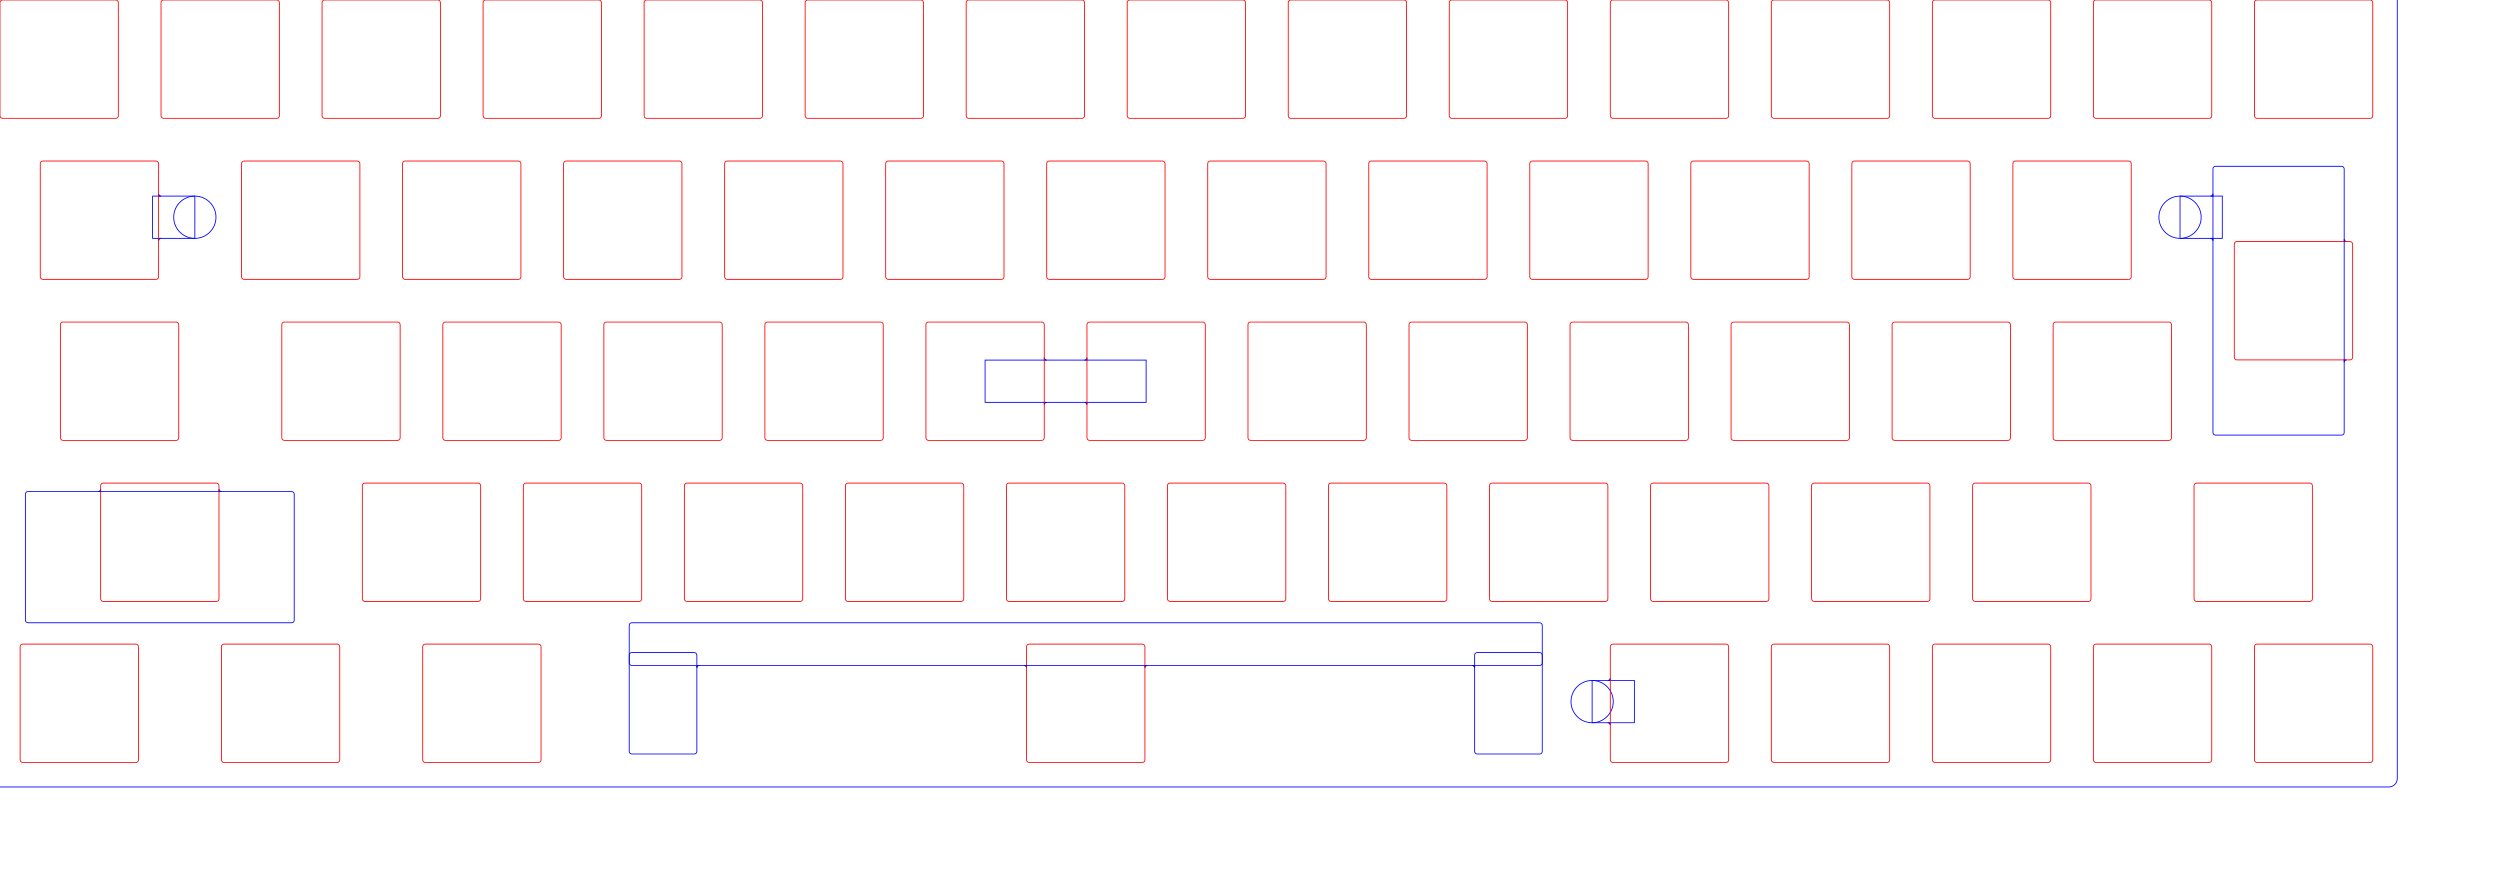 <?xml version="1.0" encoding="UTF-8" standalone="no"?>
<!-- Generated by SVGo -->

<svg
   width="295.752mm"
   height="105.252mm"
   viewBox="0.000 0.000 295.752 105.252"
   version="1.1"
   id="svg138"
   sodipodi:docname="jis-like-plate-outline.svg"
   inkscape:version="1.1.1 (3bf5ae0d25, 2021-09-20)"
   xmlns:inkscape="http://www.inkscape.org/namespaces/inkscape"
   xmlns:sodipodi="http://sodipodi.sourceforge.net/DTD/sodipodi-0.dtd"
   xmlns="http://www.w3.org/2000/svg"
   xmlns:svg="http://www.w3.org/2000/svg">
  <defs
     id="defs142" />
  <sodipodi:namedview
     id="namedview140"
     pagecolor="#ffffff"
     bordercolor="#666666"
     borderopacity="1.0"
     inkscape:pageshadow="2"
     inkscape:pageopacity="0.0"
     inkscape:pagecheckerboard="0"
     inkscape:document-units="mm"
     showgrid="false"
     inkscape:zoom="1.093216"
     inkscape:cx="820.51488"
     inkscape:cy="188.89222"
     inkscape:window-width="1920"
     inkscape:window-height="1027"
     inkscape:window-x="-8"
     inkscape:window-y="-8"
     inkscape:window-maximized="1"
     inkscape:current-layer="svg138"
     inkscape:snap-intersection-paths="true"
     inkscape:snap-smooth-nodes="true" />

  <circle id="hole0" cx="23.05" cy="25.7" r="2.5" style="fill:none;stroke:#0000ff;stroke-width:0.1;stroke-linecap:round;stroke-miterlimit:4;stroke-dasharray:none" />
  <rect id="hole0a" width="5" height="5" x="18.05" y="23.2" style="fill:none;stroke:#0000ff;stroke-width:0.1;stroke-linecap:round;stroke-miterlimit:4;stroke-dasharray:none" />
  <circle id="hole1" cx="257.9" cy="25.7" r="2.5" style="fill:none;stroke:#0000ff;stroke-width:0.1;stroke-linecap:round;stroke-miterlimit:4;stroke-dasharray:none" />
  <rect id="hole1a" width="5" height="5" x="257.9" y="23.2" style="fill:none;stroke:#0000ff;stroke-width:0.1;stroke-linecap:round;stroke-miterlimit:4;stroke-dasharray:none" />
  <rect id="hole2" width="19.05" height="5" x="116.537" y="42.6" style="fill:none;stroke:#0000ff;stroke-width:0.1;stroke-linecap:round;stroke-miterlimit:4;stroke-dasharray:none" />
  <circle id="hole3" cx="188.35" cy="83" r="2.5" style="fill:none;stroke:#0000ff;stroke-width:0.1;stroke-linecap:round;stroke-miterlimit:4;stroke-dasharray:none" />
  <rect id="hole3a" width="5" height="5" x="188.35" y="80.5" style="fill:none;stroke:#0000ff;stroke-width:0.1;stroke-linecap:round;stroke-miterlimit:4;stroke-dasharray:none" />

  <path id="r0" d="M 0,0 V 0.3 H 0.3 C 0.135,0.3 0,0.165 0,0 Z" transform="translate(18.762,22.9)" style="fill:none;stroke:#0000ff;stroke-width:0.1;stroke-linecap:round;stroke-miterlimit:4;stroke-dasharray:none" />
  <path id="r1" d="M 0,0.3 V 0 H 0.3 C 0.135,0 0,0.135 0,0.3 Z" transform="translate(18.762,28.2)" style="fill:none;stroke:#0000ff;stroke-width:0.1;stroke-linecap:round;stroke-miterlimit:4;stroke-dasharray:none" />

  <path id="r2" d="M 0,0 V 0.3 H 0.3 C 0.135,0.3 0,0.165 0,0 Z" transform="translate(123.537,42.3)" style="fill:none;stroke:#0000ff;stroke-width:0.1;stroke-linecap:round;stroke-miterlimit:4;stroke-dasharray:none" />
  <path id="r3" d="M 0.3,0 V 0.3 H 0 C 0.165,0.3 0.3,0.165 0.3,0 Z" transform="translate(128.287,42.3)" style="fill:none;stroke:#0000ff;stroke-width:0.1;stroke-linecap:round;stroke-miterlimit:4;stroke-dasharray:none" />
  <path id="r4" d="M 0,0.3 V 0 H 0.3 C 0.135,0 0,0.135 0,0.3 Z" transform="translate(123.537,47.6)" style="fill:none;stroke:#0000ff;stroke-width:0.1;stroke-linecap:round;stroke-miterlimit:4;stroke-dasharray:none" />
  <path id="r5" d="M 0.3,0.3 V 0 H 0 C 0.135,0 0.3,0.135 0.3,0.3 Z" transform="translate(128.287,47.6)" style="fill:none;stroke:#0000ff;stroke-width:0.1;stroke-linecap:round;stroke-miterlimit:4;stroke-dasharray:none" />

  <path id="r6" d="M 0,0 V 0.3 H 0.3 C 0.135,0.3 0,0.165 0,0 Z" transform="translate(25.906,57.85)" style="fill:none;stroke:#0000ff;stroke-width:0.1;stroke-linecap:round;stroke-miterlimit:4;stroke-dasharray:none" />
  <path id="r7" d="M 0.3,0 V 0.3 H 0 C 0.165,0.3 0.3,0.165 0.3,0 Z" transform="translate(11.606,57.85)" style="fill:none;stroke:#0000ff;stroke-width:0.1;stroke-linecap:round;stroke-miterlimit:4;stroke-dasharray:none" />

  <path id="r10" d="M 0,0 V 0.3 H 0.3 C 0.135,0.3 0,0.165 0,0 Z" transform="translate(277.319,28.275)" style="fill:none;stroke:#0000ff;stroke-width:0.1;stroke-linecap:round;stroke-miterlimit:4;stroke-dasharray:none" />
  <path id="r11" d="M 0.3,0 V 0.3 H 0 C 0.165,0.3 0.3,0.165 0.3,0 Z" transform="translate(261.494,22.9)" style="fill:none;stroke:#0000ff;stroke-width:0.1;stroke-linecap:round;stroke-miterlimit:4;stroke-dasharray:none" />
  <path id="r12" d="M 0,0.3 V 0 H 0.3 C 0.135,0 0,0.135 0,0.3 Z" transform="translate(277.319,42.575)" style="fill:none;stroke:#0000ff;stroke-width:0.1;stroke-linecap:round;stroke-miterlimit:4;stroke-dasharray:none" />
  <path id="r13" d="M 0.3,0.3 V 0 H 0 C 0.135,0 0.3,0.135 0.3,0.3 Z" transform="translate(261.494,28.2)" style="fill:none;stroke:#0000ff;stroke-width:0.1;stroke-linecap:round;stroke-miterlimit:4;stroke-dasharray:none" />

  <path id="r14" d="M 0.3,0 V 0.3 H 0 C 0.165,0.3 0.3,0.165 0.3,0 Z" transform="translate(190.2,80.2)" style="fill:none;stroke:#0000ff;stroke-width:0.1;stroke-linecap:round;stroke-miterlimit:4;stroke-dasharray:none" />
  <path id="r15" d="M 0.3,0.3 V 0 H 0 C 0.135,0 0.3,0.135 0.3,0.3 Z" transform="translate(190.2,85.5)" style="fill:none;stroke:#0000ff;stroke-width:0.1;stroke-linecap:round;stroke-miterlimit:4;stroke-dasharray:none" />

  <path id="r16" d="M 0,0.3 V 0 H 0.3 C 0.135,0 0,0.135 0,0.3 Z"     transform="translate(82.438,78.725)" style="fill:none;stroke:#0000ff;stroke-width:0.1;stroke-linecap:round;stroke-miterlimit:4;stroke-dasharray:none" />
  <path id="r17" d="M 0.3,0.3 V 0 H 0 C 0.135,0 0.3,0.135 0.3,0.3 Z" transform="translate(121.144,78.725)" style="fill:none;stroke:#0000ff;stroke-width:0.1;stroke-linecap:round;stroke-miterlimit:4;stroke-dasharray:none" />
  <path id="r18" d="M 0,0.3 V 0 H 0.3 C 0.135,0 0,0.135 0,0.3 Z"     transform="translate(135.444,78.725)" style="fill:none;stroke:#0000ff;stroke-width:0.1;stroke-linecap:round;stroke-miterlimit:4;stroke-dasharray:none" />
  <path id="r19" d="M 0.3,0.3 V 0 H 0 C 0.135,0 0.3,0.135 0.3,0.3 Z" transform="translate(174.15,78.725)" style="fill:none;stroke:#0000ff;stroke-width:0.1;stroke-linecap:round;stroke-miterlimit:4;stroke-dasharray:none" />

  <rect id="outline" width="286.500" height="96.000" x="-2.900" y="-2.900" rx="1" ry="1" style="fill:none;stroke:#0000ff;stroke-width:0.1;stroke-linecap:round;stroke-miterlimit:4;stroke-dasharray:none" />
  <rect id="esc" width="14" height="14" x="0" y="0" rx="0.3" ry="0.3" style="fill:none;stroke:#ff0000;stroke-width:0.1;stroke-linecap:round;stroke-miterlimit:4;stroke-dasharray:none" />
  <rect id="1" width="14" height="14" x="19.05" y="0" rx="0.3" ry="0.3" style="fill:none;stroke:#ff0000;stroke-width:0.1;stroke-linecap:round;stroke-miterlimit:4;stroke-dasharray:none" />
  <rect id="2" width="14" height="14" x="38.1" y="0" rx="0.3" ry="0.3" style="fill:none;stroke:#ff0000;stroke-width:0.1;stroke-linecap:round;stroke-miterlimit:4;stroke-dasharray:none" />
  <rect id="3" width="14" height="14" x="57.15" y="0" rx="0.3" ry="0.3" style="fill:none;stroke:#ff0000;stroke-width:0.1;stroke-linecap:round;stroke-miterlimit:4;stroke-dasharray:none" />
  <rect id="4" width="14" height="14" x="76.2" y="0" rx="0.3" ry="0.3" style="fill:none;stroke:#ff0000;stroke-width:0.1;stroke-linecap:round;stroke-miterlimit:4;stroke-dasharray:none" />
  <rect id="5" width="14" height="14" x="95.25" y="0" rx="0.3" ry="0.3" style="fill:none;stroke:#ff0000;stroke-width:0.1;stroke-linecap:round;stroke-miterlimit:4;stroke-dasharray:none" />
  <rect id="6" width="14" height="14" x="114.3" y="0" rx="0.3" ry="0.3" style="fill:none;stroke:#ff0000;stroke-width:0.1;stroke-linecap:round;stroke-miterlimit:4;stroke-dasharray:none" />
  <rect id="7" width="14" height="14" x="133.35" y="0" rx="0.3" ry="0.3" style="fill:none;stroke:#ff0000;stroke-width:0.1;stroke-linecap:round;stroke-miterlimit:4;stroke-dasharray:none" />
  <rect id="8" width="14" height="14" x="152.4" y="0" rx="0.3" ry="0.3" style="fill:none;stroke:#ff0000;stroke-width:0.1;stroke-linecap:round;stroke-miterlimit:4;stroke-dasharray:none" />
  <rect id="9" width="14" height="14" x="171.45" y="0" rx="0.3" ry="0.3" style="fill:none;stroke:#ff0000;stroke-width:0.1;stroke-linecap:round;stroke-miterlimit:4;stroke-dasharray:none" />
  <rect id="0" width="14" height="14" x="190.5" y="0" rx="0.3" ry="0.3" style="fill:none;stroke:#ff0000;stroke-width:0.1;stroke-linecap:round;stroke-miterlimit:4;stroke-dasharray:none" />
  <rect id="dash" width="14" height="14" x="209.55" y="0" rx="0.3" ry="0.3" style="fill:none;stroke:#ff0000;stroke-width:0.1;stroke-linecap:round;stroke-miterlimit:4;stroke-dasharray:none" />
  <rect id="hat" width="14" height="14" x="228.6" y="0" rx="0.3" ry="0.3" style="fill:none;stroke:#ff0000;stroke-width:0.1;stroke-linecap:round;stroke-miterlimit:4;stroke-dasharray:none" />
  <rect id="yen" width="14" height="14" x="247.65" y="0" rx="0.3" ry="0.3" style="fill:none;stroke:#ff0000;stroke-width:0.1;stroke-linecap:round;stroke-miterlimit:4;stroke-dasharray:none" />
  <rect id="bs" width="14" height="14" x="266.7" y="0" rx="0.3" ry="0.3" style="fill:none;stroke:#ff0000;stroke-width:0.1;stroke-linecap:round;stroke-miterlimit:4;stroke-dasharray:none" />
  <rect id="tab" width="14" height="14" x="4.763" y="19.05" rx="0.3" ry="0.3" style="fill:none;stroke:#ff0000;stroke-width:0.1;stroke-linecap:round;stroke-miterlimit:4;stroke-dasharray:none" />
  <rect id="q" width="14" height="14" x="28.575" y="19.05" rx="0.3" ry="0.3" style="fill:none;stroke:#ff0000;stroke-width:0.1;stroke-linecap:round;stroke-miterlimit:4;stroke-dasharray:none" />
  <rect id="w" width="14" height="14" x="47.625" y="19.05" rx="0.3" ry="0.3" style="fill:none;stroke:#ff0000;stroke-width:0.1;stroke-linecap:round;stroke-miterlimit:4;stroke-dasharray:none" />
  <rect id="e" width="14" height="14" x="66.675" y="19.05" rx="0.3" ry="0.3" style="fill:none;stroke:#ff0000;stroke-width:0.1;stroke-linecap:round;stroke-miterlimit:4;stroke-dasharray:none" />
  <rect id="r" width="14" height="14" x="85.725" y="19.05" rx="0.3" ry="0.3" style="fill:none;stroke:#ff0000;stroke-width:0.1;stroke-linecap:round;stroke-miterlimit:4;stroke-dasharray:none" />
  <rect id="t" width="14" height="14" x="104.775" y="19.05" rx="0.3" ry="0.3" style="fill:none;stroke:#ff0000;stroke-width:0.1;stroke-linecap:round;stroke-miterlimit:4;stroke-dasharray:none" />
  <rect id="y" width="14" height="14" x="123.825" y="19.05" rx="0.3" ry="0.3" style="fill:none;stroke:#ff0000;stroke-width:0.1;stroke-linecap:round;stroke-miterlimit:4;stroke-dasharray:none" />
  <rect id="u" width="14" height="14" x="142.875" y="19.05" rx="0.3" ry="0.3" style="fill:none;stroke:#ff0000;stroke-width:0.1;stroke-linecap:round;stroke-miterlimit:4;stroke-dasharray:none" />
  <rect id="i" width="14" height="14" x="161.925" y="19.05" rx="0.3" ry="0.3" style="fill:none;stroke:#ff0000;stroke-width:0.1;stroke-linecap:round;stroke-miterlimit:4;stroke-dasharray:none" />
  <rect id="o" width="14" height="14" x="180.975" y="19.05" rx="0.3" ry="0.3" style="fill:none;stroke:#ff0000;stroke-width:0.1;stroke-linecap:round;stroke-miterlimit:4;stroke-dasharray:none" />
  <rect id="p" width="14" height="14" x="200.025" y="19.05" rx="0.3" ry="0.3" style="fill:none;stroke:#ff0000;stroke-width:0.1;stroke-linecap:round;stroke-miterlimit:4;stroke-dasharray:none" />
  <rect id="at" width="14" height="14" x="219.075" y="19.05" rx="0.3" ry="0.3" style="fill:none;stroke:#ff0000;stroke-width:0.1;stroke-linecap:round;stroke-miterlimit:4;stroke-dasharray:none" />
  <rect id="enter" width="14" height="14" x="264.319" y="28.575" rx="0.3" ry="0.3" style="fill:none;stroke:#ff0000;stroke-width:0.1;stroke-linecap:round;stroke-miterlimit:4;stroke-dasharray:none" />
  <rect id="entstbh" width="15.525" height="31.8" x="261.794" y="19.675" rx="0.3" ry="0.3" style="fill:none;stroke:#0000ff;stroke-width:0.1;stroke-linecap:round;stroke-miterlimit:4;stroke-dasharray:none" />
  <rect id="lsb" width="14" height="14" x="238.125" y="19.05" rx="0.3" ry="0.3" style="fill:none;stroke:#ff0000;stroke-width:0.1;stroke-linecap:round;stroke-miterlimit:4;stroke-dasharray:none" />
  <rect id="caps" width="14" height="14" x="7.144" y="38.1" rx="0.3" ry="0.3" style="fill:none;stroke:#ff0000;stroke-width:0.1;stroke-linecap:round;stroke-miterlimit:4;stroke-dasharray:none" />
  <rect id="a" width="14" height="14" x="33.337" y="38.1" rx="0.3" ry="0.3" style="fill:none;stroke:#ff0000;stroke-width:0.1;stroke-linecap:round;stroke-miterlimit:4;stroke-dasharray:none" />
  <rect id="s" width="14" height="14" x="52.388" y="38.1" rx="0.3" ry="0.3" style="fill:none;stroke:#ff0000;stroke-width:0.1;stroke-linecap:round;stroke-miterlimit:4;stroke-dasharray:none" />
  <rect id="d" width="14" height="14" x="71.438" y="38.1" rx="0.3" ry="0.3" style="fill:none;stroke:#ff0000;stroke-width:0.1;stroke-linecap:round;stroke-miterlimit:4;stroke-dasharray:none" />
  <rect id="f" width="14" height="14" x="90.487" y="38.1" rx="0.3" ry="0.3" style="fill:none;stroke:#ff0000;stroke-width:0.1;stroke-linecap:round;stroke-miterlimit:4;stroke-dasharray:none" />
  <rect id="g" width="14" height="14" x="109.537" y="38.1" rx="0.3" ry="0.3" style="fill:none;stroke:#ff0000;stroke-width:0.1;stroke-linecap:round;stroke-miterlimit:4;stroke-dasharray:none" />
  <rect id="h" width="14" height="14" x="128.588" y="38.1" rx="0.3" ry="0.3" style="fill:none;stroke:#ff0000;stroke-width:0.1;stroke-linecap:round;stroke-miterlimit:4;stroke-dasharray:none" />
  <rect id="j" width="14" height="14" x="147.637" y="38.1" rx="0.3" ry="0.3" style="fill:none;stroke:#ff0000;stroke-width:0.1;stroke-linecap:round;stroke-miterlimit:4;stroke-dasharray:none" />
  <rect id="k" width="14" height="14" x="166.688" y="38.1" rx="0.3" ry="0.3" style="fill:none;stroke:#ff0000;stroke-width:0.1;stroke-linecap:round;stroke-miterlimit:4;stroke-dasharray:none" />
  <rect id="l" width="14" height="14" x="185.738" y="38.1" rx="0.3" ry="0.3" style="fill:none;stroke:#ff0000;stroke-width:0.1;stroke-linecap:round;stroke-miterlimit:4;stroke-dasharray:none" />
  <rect id="semicoron" width="14" height="14" x="204.787" y="38.1" rx="0.3" ry="0.3" style="fill:none;stroke:#ff0000;stroke-width:0.1;stroke-linecap:round;stroke-miterlimit:4;stroke-dasharray:none" />
  <rect id="coron" width="14" height="14" x="223.838" y="38.1" rx="0.3" ry="0.3" style="fill:none;stroke:#ff0000;stroke-width:0.1;stroke-linecap:round;stroke-miterlimit:4;stroke-dasharray:none" />
  <rect id="rsb" width="14" height="14" x="242.887" y="38.1" rx="0.3" ry="0.3" style="fill:none;stroke:#ff0000;stroke-width:0.1;stroke-linecap:round;stroke-miterlimit:4;stroke-dasharray:none" />
  <rect id="lshift" width="14" height="14" x="11.906" y="57.15" rx="0.3" ry="0.3" style="fill:none;stroke:#ff0000;stroke-width:0.1;stroke-linecap:round;stroke-miterlimit:4;stroke-dasharray:none" />
  <rect id="lsstbh" width="31.8" height="15.525" x="3.006" y="58.15" rx="0.3" ry="0.3" style="fill:none;stroke:#0000ff;stroke-width:0.1;stroke-linecap:round;stroke-miterlimit:4;stroke-dasharray:none" />
  <rect id="z" width="14" height="14" x="42.862" y="57.15" rx="0.3" ry="0.3" style="fill:none;stroke:#ff0000;stroke-width:0.1;stroke-linecap:round;stroke-miterlimit:4;stroke-dasharray:none" />
  <rect id="x" width="14" height="14" x="61.913" y="57.15" rx="0.3" ry="0.3" style="fill:none;stroke:#ff0000;stroke-width:0.1;stroke-linecap:round;stroke-miterlimit:4;stroke-dasharray:none" />
  <rect id="c" width="14" height="14" x="80.963" y="57.15" rx="0.3" ry="0.3" style="fill:none;stroke:#ff0000;stroke-width:0.1;stroke-linecap:round;stroke-miterlimit:4;stroke-dasharray:none" />
  <rect id="v" width="14" height="14" x="100.013" y="57.15" rx="0.3" ry="0.3" style="fill:none;stroke:#ff0000;stroke-width:0.1;stroke-linecap:round;stroke-miterlimit:4;stroke-dasharray:none" />
  <rect id="b" width="14" height="14" x="119.062" y="57.15" rx="0.3" ry="0.3" style="fill:none;stroke:#ff0000;stroke-width:0.1;stroke-linecap:round;stroke-miterlimit:4;stroke-dasharray:none" />
  <rect id="n" width="14" height="14" x="138.113" y="57.15" rx="0.3" ry="0.3" style="fill:none;stroke:#ff0000;stroke-width:0.1;stroke-linecap:round;stroke-miterlimit:4;stroke-dasharray:none" />
  <rect id="m" width="14" height="14" x="157.162" y="57.15" rx="0.3" ry="0.3" style="fill:none;stroke:#ff0000;stroke-width:0.1;stroke-linecap:round;stroke-miterlimit:4;stroke-dasharray:none" />
  <rect id="comma" width="14" height="14" x="176.213" y="57.15" rx="0.3" ry="0.3" style="fill:none;stroke:#ff0000;stroke-width:0.1;stroke-linecap:round;stroke-miterlimit:4;stroke-dasharray:none" />
  <rect id="period" width="14" height="14" x="195.262" y="57.15" rx="0.3" ry="0.3" style="fill:none;stroke:#ff0000;stroke-width:0.1;stroke-linecap:round;stroke-miterlimit:4;stroke-dasharray:none" />
  <rect id="slash" width="14" height="14" x="214.312" y="57.15" rx="0.3" ry="0.3" style="fill:none;stroke:#ff0000;stroke-width:0.1;stroke-linecap:round;stroke-miterlimit:4;stroke-dasharray:none" />
  <rect id="bslash" width="14" height="14" x="233.363" y="57.15" rx="0.3" ry="0.3" style="fill:none;stroke:#ff0000;stroke-width:0.1;stroke-linecap:round;stroke-miterlimit:4;stroke-dasharray:none" />
  <rect id="rshift" width="14" height="14" x="259.556" y="57.15" rx="0.3" ry="0.3" style="fill:none;stroke:#ff0000;stroke-width:0.1;stroke-linecap:round;stroke-miterlimit:4;stroke-dasharray:none" />
  <rect id="ctrl" width="14" height="14" x="2.381" y="76.2" rx="0.3" ry="0.3" style="fill:none;stroke:#ff0000;stroke-width:0.1;stroke-linecap:round;stroke-miterlimit:4;stroke-dasharray:none" />
  <rect id="win" width="14" height="14" x="26.194" y="76.2" rx="0.3" ry="0.3" style="fill:none;stroke:#ff0000;stroke-width:0.1;stroke-linecap:round;stroke-miterlimit:4;stroke-dasharray:none" />
  <rect id="alt" width="14" height="14" x="50.006" y="76.2" rx="0.3" ry="0.3" style="fill:none;stroke:#ff0000;stroke-width:0.1;stroke-linecap:round;stroke-miterlimit:4;stroke-dasharray:none" />
  <rect id="space" width="14" height="14" x="121.444" y="76.2" rx="0.3" ry="0.3" style="fill:none;stroke:#ff0000;stroke-width:0.1;stroke-linecap:round;stroke-miterlimit:4;stroke-dasharray:none" />
  <rect id="spcstb0" width="8" height="12" x="74.438" y="77.2" rx="0.3" ry="0.3" style="fill:none;stroke:#0000ff;stroke-width:0.1;stroke-linecap:round;stroke-miterlimit:4;stroke-dasharray:none" />
  <rect id="spcstb1" width="8" height="12" x="174.45" y="77.2" rx="0.3" ry="0.3" style="fill:none;stroke:#0000ff;stroke-width:0.1;stroke-linecap:round;stroke-miterlimit:4;stroke-dasharray:none" />
  <rect id="spcstbw" width="108.013" height="5.05" x="74.438" y="73.675" rx="0.3" ry="0.3" style="fill:none;stroke:#0000ff;stroke-width:0.1;stroke-linecap:round;stroke-miterlimit:4;stroke-dasharray:none" />
  <rect id="left" width="14" height="14" x="190.5" y="76.2" rx="0.3" ry="0.3" style="fill:none;stroke:#ff0000;stroke-width:0.1;stroke-linecap:round;stroke-miterlimit:4;stroke-dasharray:none" />
  <rect id="down" width="14" height="14" x="209.55" y="76.2" rx="0.3" ry="0.3" style="fill:none;stroke:#ff0000;stroke-width:0.1;stroke-linecap:round;stroke-miterlimit:4;stroke-dasharray:none" />
  <rect id="up" width="14" height="14" x="228.6" y="76.2" rx="0.3" ry="0.3" style="fill:none;stroke:#ff0000;stroke-width:0.1;stroke-linecap:round;stroke-miterlimit:4;stroke-dasharray:none" />
  <rect id="right" width="14" height="14" x="247.65" y="76.2" rx="0.3" ry="0.3" style="fill:none;stroke:#ff0000;stroke-width:0.1;stroke-linecap:round;stroke-miterlimit:4;stroke-dasharray:none" />
  <rect id="del" width="14" height="14" x="266.7" y="76.2" rx="0.3" ry="0.3" style="fill:none;stroke:#ff0000;stroke-width:0.1;stroke-linecap:round;stroke-miterlimit:4;stroke-dasharray:none" />
</svg>
